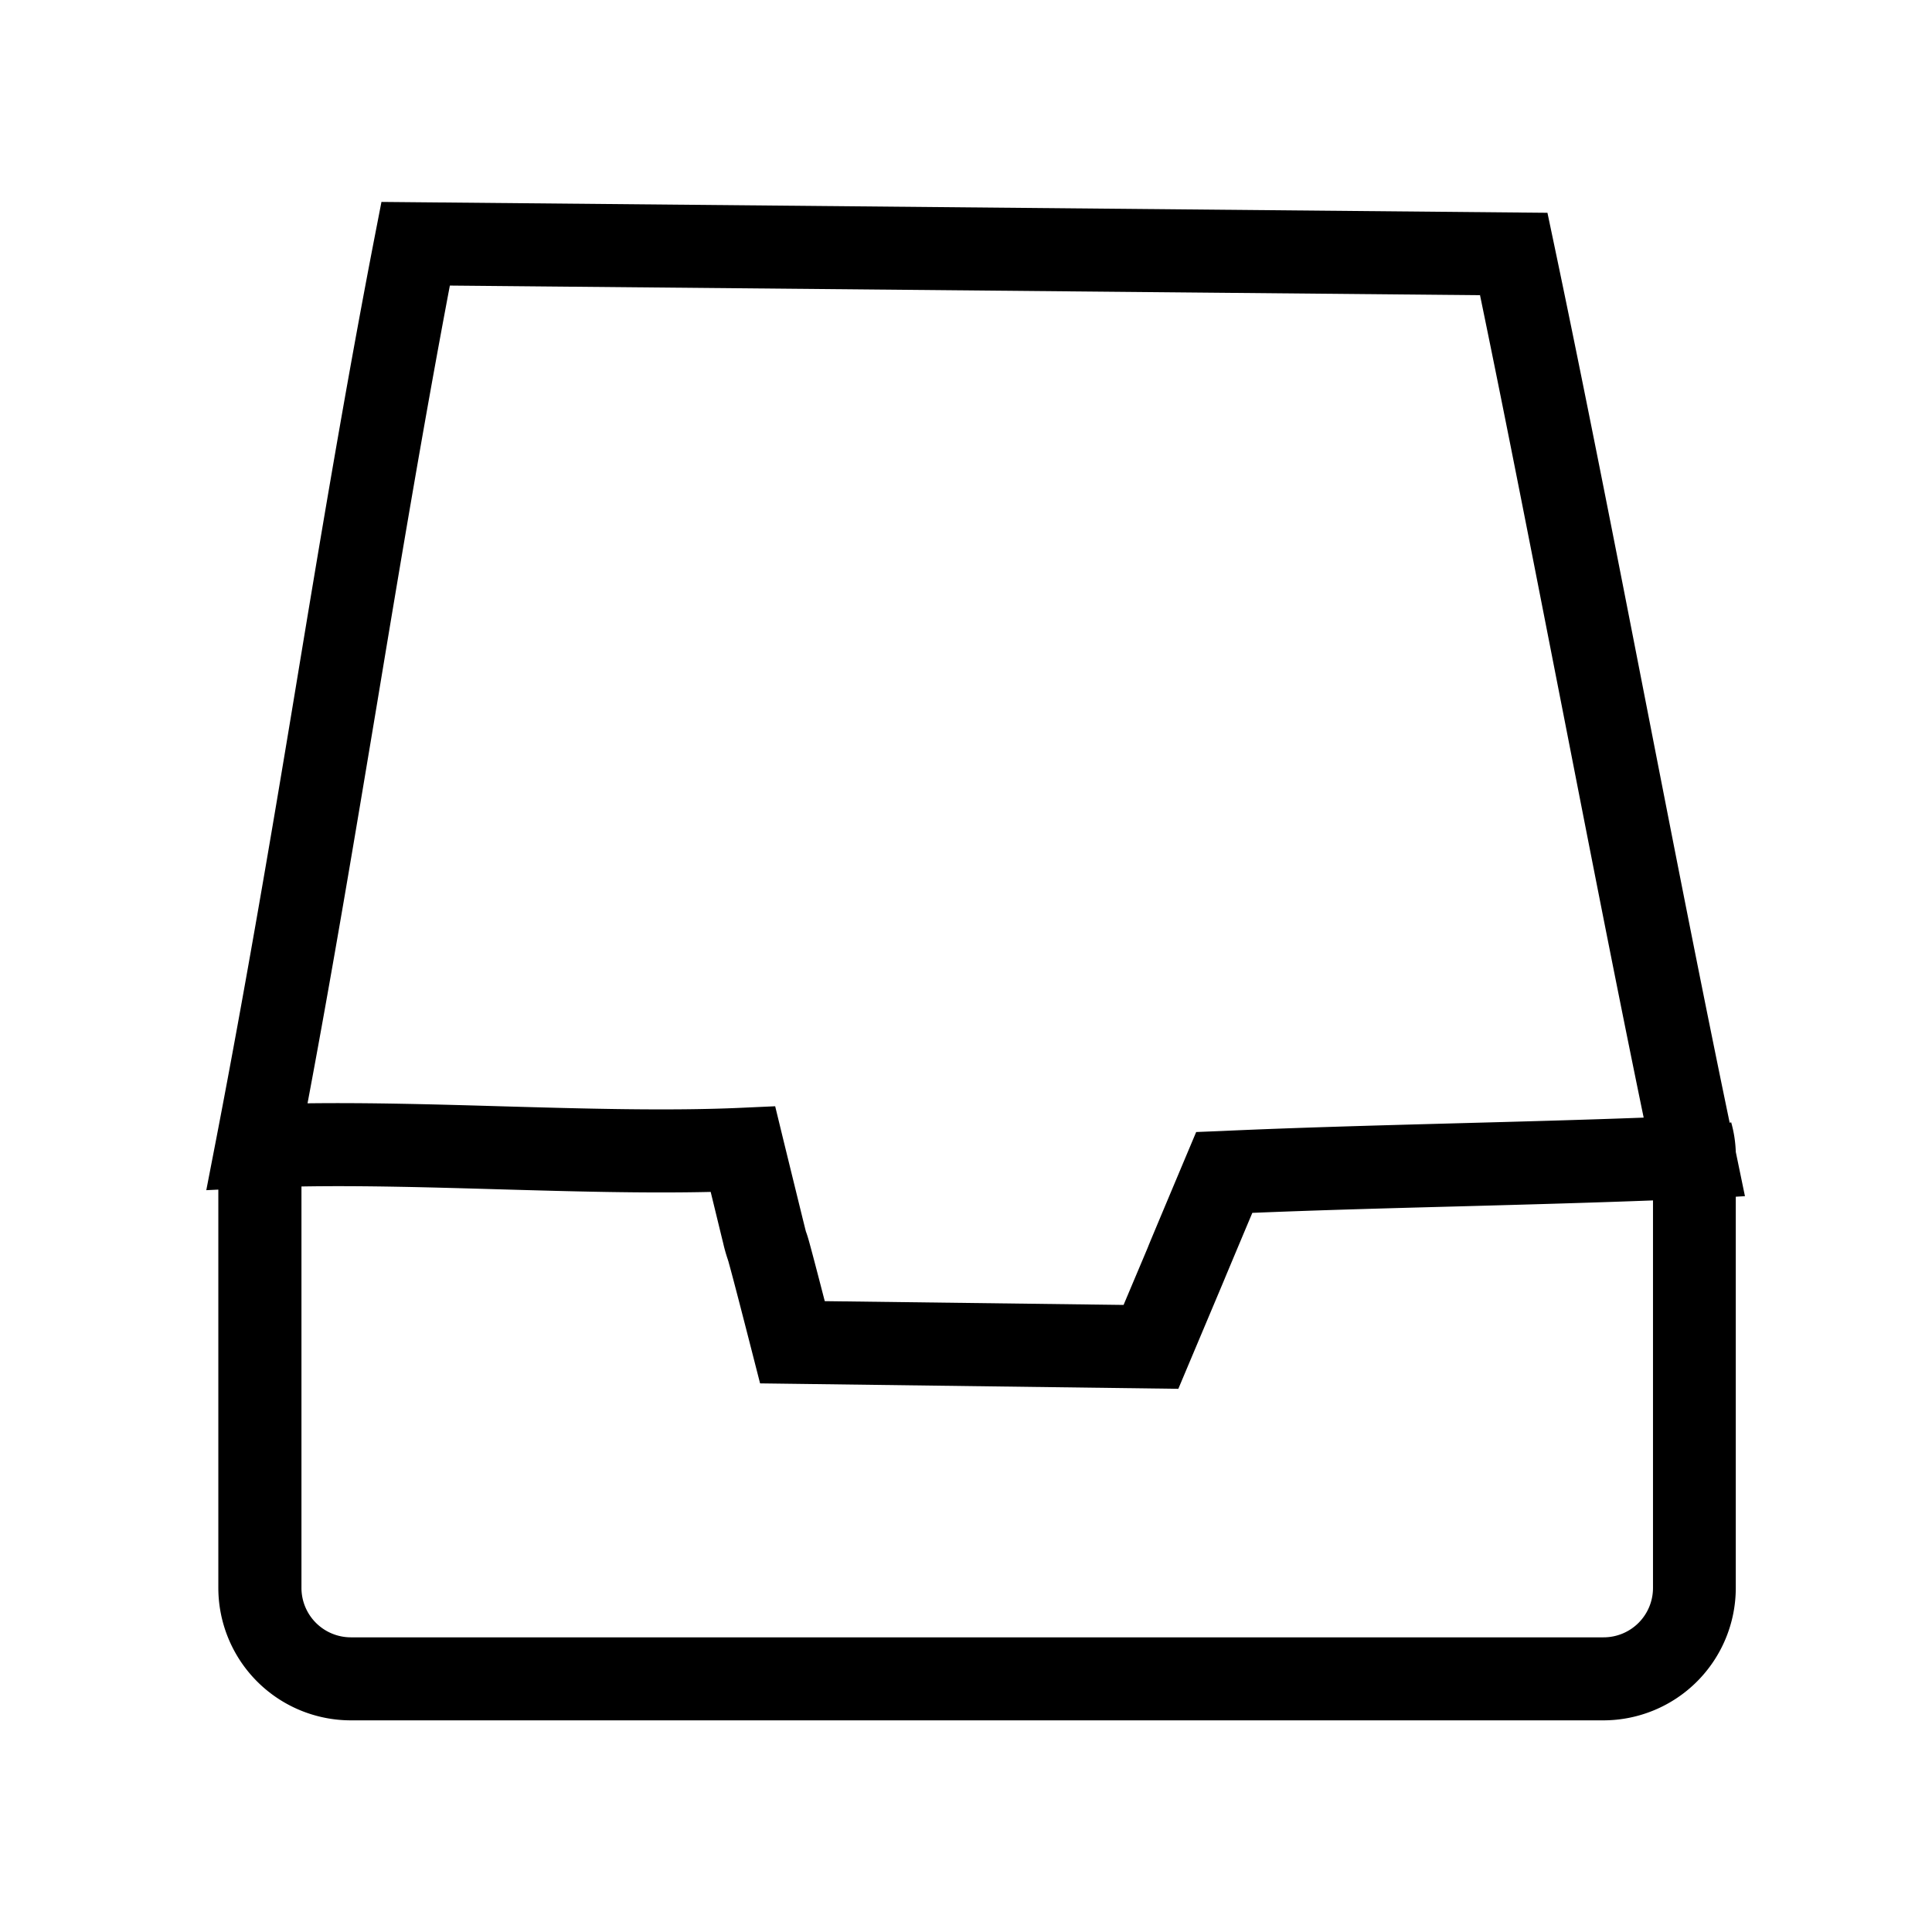 <svg id="Layer_1" data-name="Layer 1" xmlns="http://www.w3.org/2000/svg" viewBox="0 0 512 512"><path d="M462.43,317,460,305.27a32.73,32.73,0,0,0-1.22-7.84l-.4.11c-7.5-36-15.1-75-22.47-112.68-7.85-40.2-16-81.78-24-119.81l-1.82-8.66-309-2.88-1.75,9c-7.77,40.05-14.52,80.63-21,119.88S65,261.93,57.33,301.69l-2.66,13.72,3.19-.15V420.84A35.13,35.13,0,0,0,93,455.91h332A35.11,35.11,0,0,0,460,420.84V317.14ZM100,186c6-36.17,12.23-73.47,19.22-110.32l273,2.55C399.57,113.72,407,152,414.28,189.08c7,35.77,14.18,72.62,21.31,107.1-15.91.6-32.75,1.05-49.15,1.49-21,.57-42.79,1.15-62.53,2.05L317,300l-2.7,6.41c-9.17,21.82-9.85,23.47-10,23.88s-1.36,3.24-6.54,15.53l-79.19-1c-1.74-6.73-3-11.56-3.78-14.42-.4-1.49-.76-2.83-1.22-4.05-.42-1.63-2-8.07-6-24.38l-2.14-8.8-9.05.41c-19.22.87-41.76.22-63.56-.4-17.22-.5-34.9-1-51.32-.79C88.21,256.76,94.18,220.85,100,186ZM213.35,325.91c-.14-.34-.28-.66-.44-1C213.09,325.29,213.24,325.62,213.35,325.91Zm-20.13,8.77a7.87,7.87,0,0,1-.35-.84C193,334.13,193.09,334.41,193.22,334.68Zm231.71,99.23H93a13.1,13.1,0,0,1-13.11-13.07V314.43c16.49-.29,34.65.24,52.33.75,18.92.54,38.38,1.1,56.12.69,1.73,7.1,2.72,11.18,3.3,13.53a42.45,42.45,0,0,0,1.25,4.42c.26.82,1.4,4.89,6.45,24.63l2.09,8.16,110.84,1.44,2.87-6.82c9.5-22.54,9.5-22.54,9.6-22.81.22-.52,2.61-6.24,7.14-17,17.65-.73,36.69-1.24,55.18-1.73,17-.46,34.47-.94,51-1.57V420.84A13.08,13.08,0,0,1,424.93,433.91Z"/></svg>